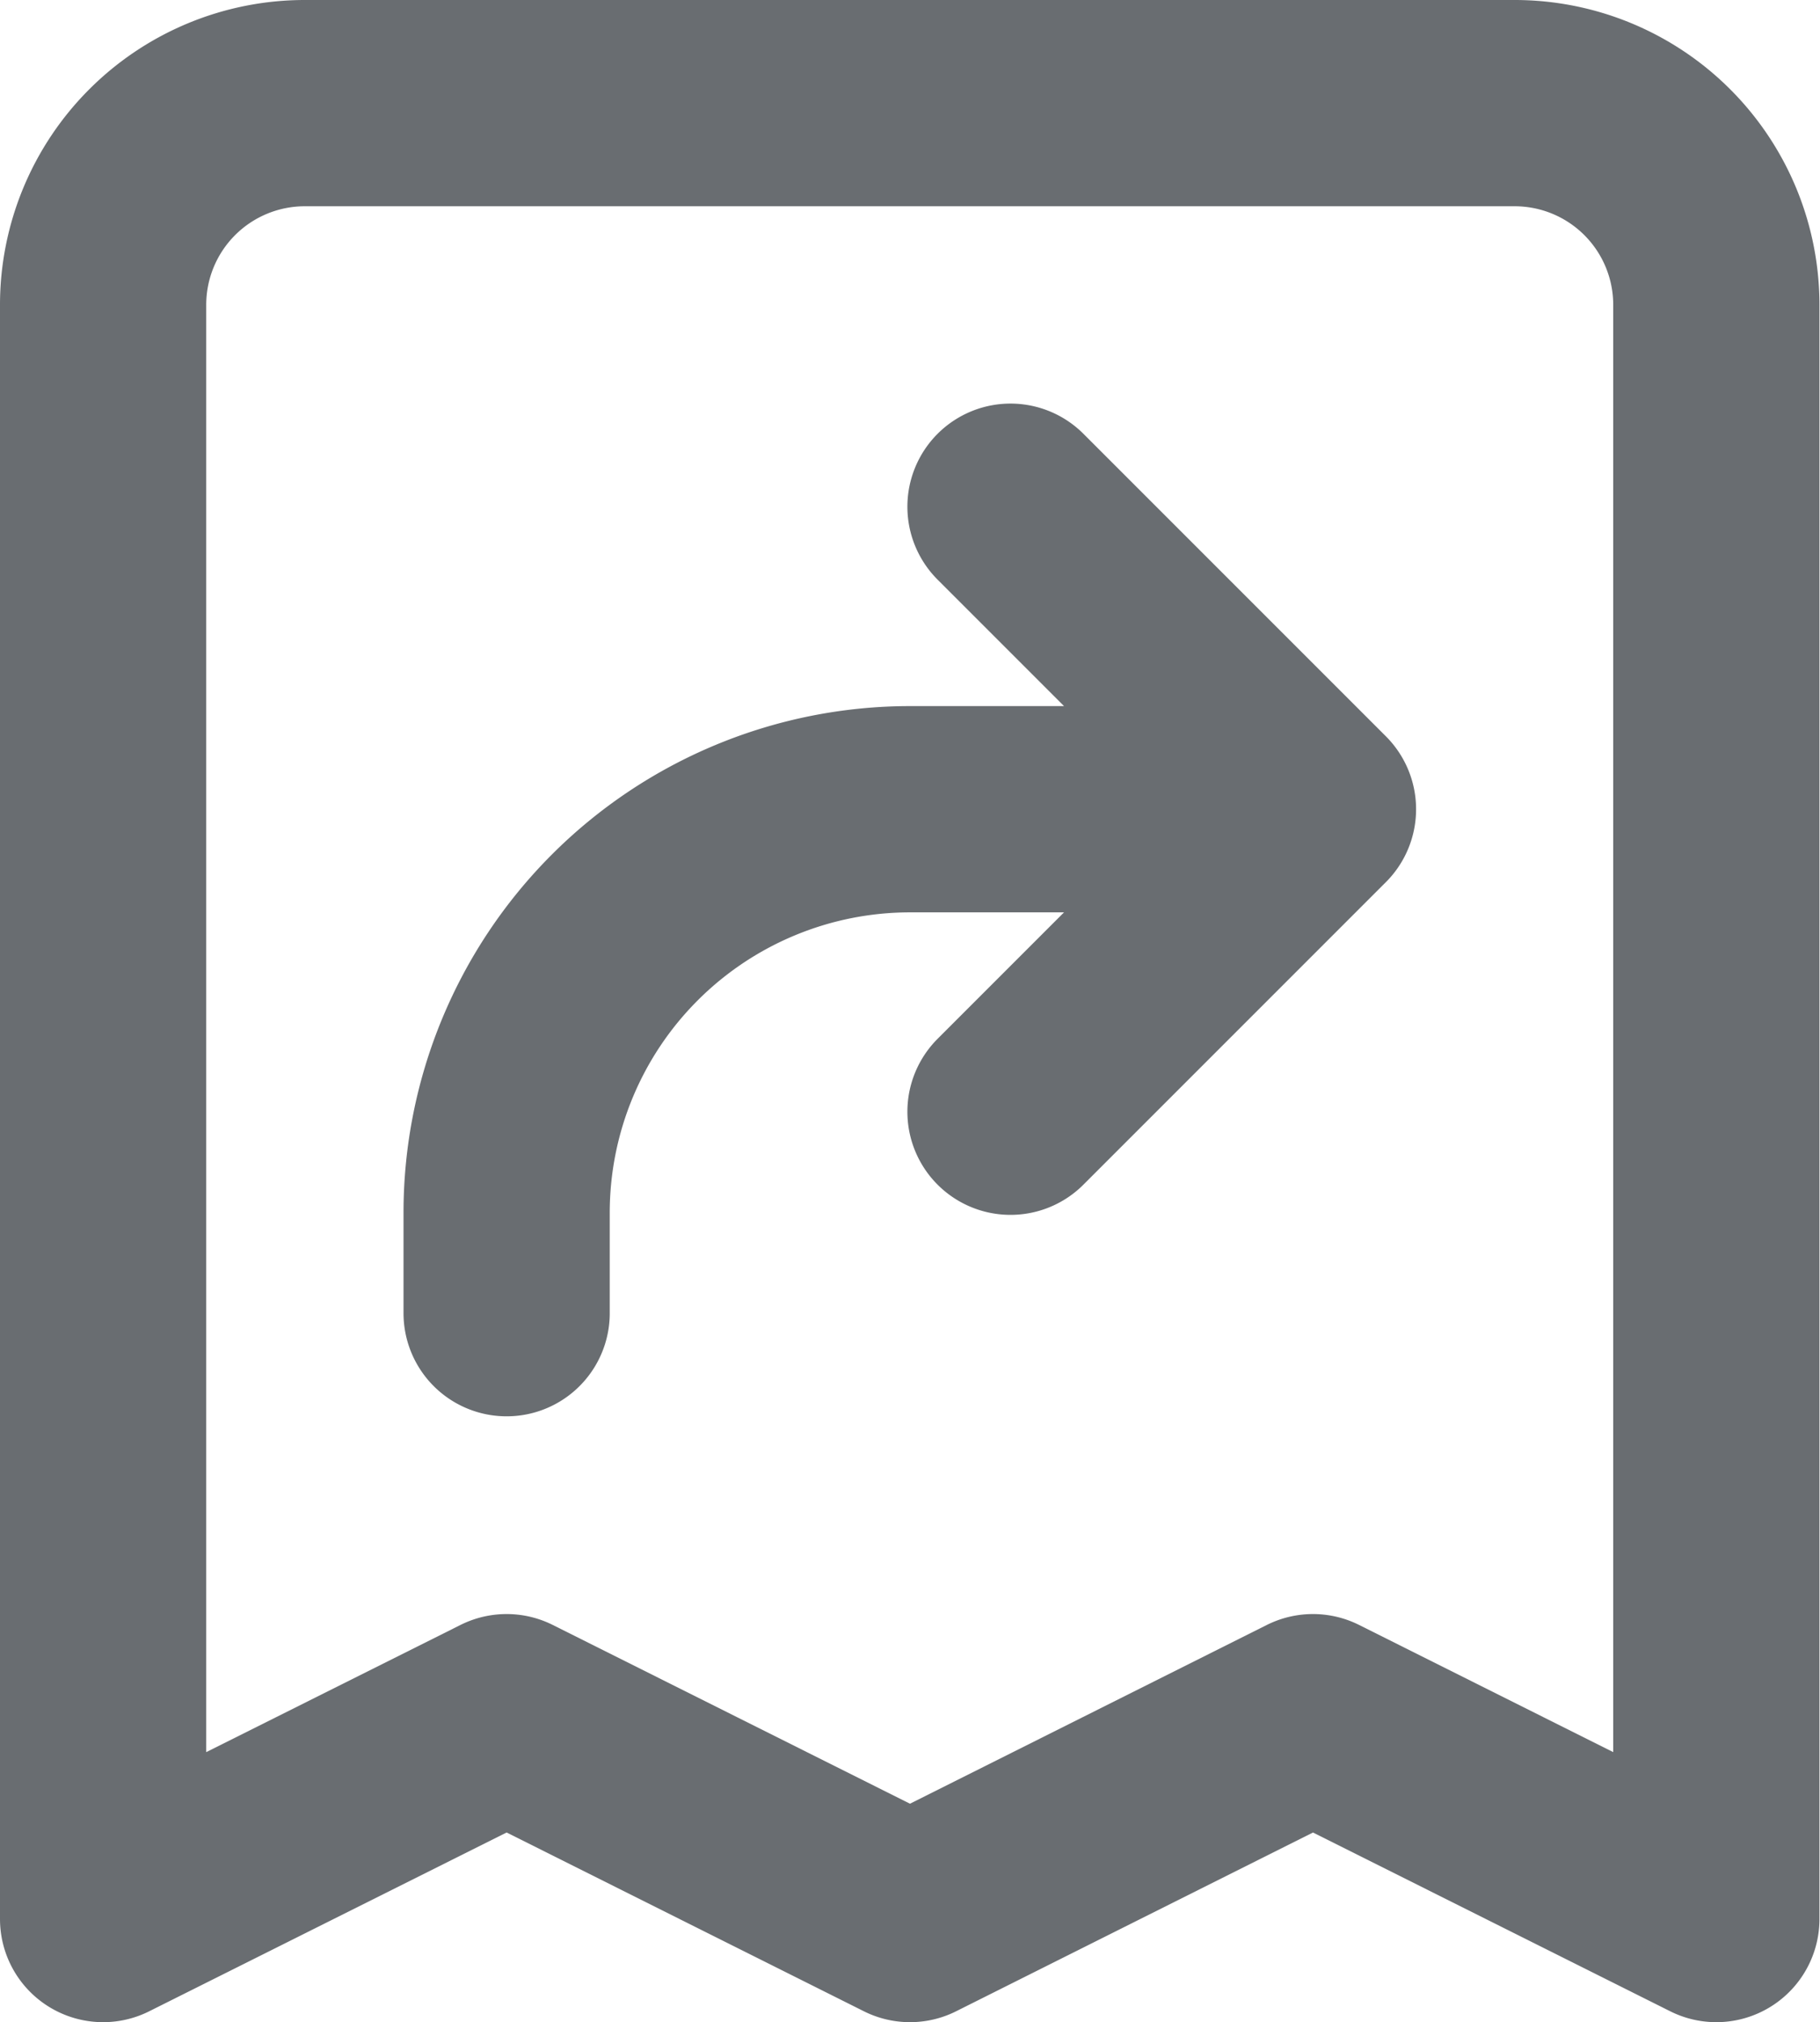 <svg xmlns="http://www.w3.org/2000/svg" width="13.238" height="14.706" viewBox="0 0 13.238 14.706"><defs><style>.a{fill:none;stroke:#696d71;stroke-linecap:round;stroke-linejoin:round;stroke-width:1.5px;}</style></defs><path class="a" d="M6.935,11.8V11.07A2.935,2.935,0,0,1,9.869,8.135H12.8m0,0-2.2,2.2m2.2-2.2-2.2-2.2M4,16.206V4.467A1.467,1.467,0,0,1,5.467,3h8.8a1.467,1.467,0,0,1,1.467,1.467V16.206L12.8,14.738,9.869,16.206,6.935,14.738Z" transform="translate(-3.25 -2.25)"/></svg>